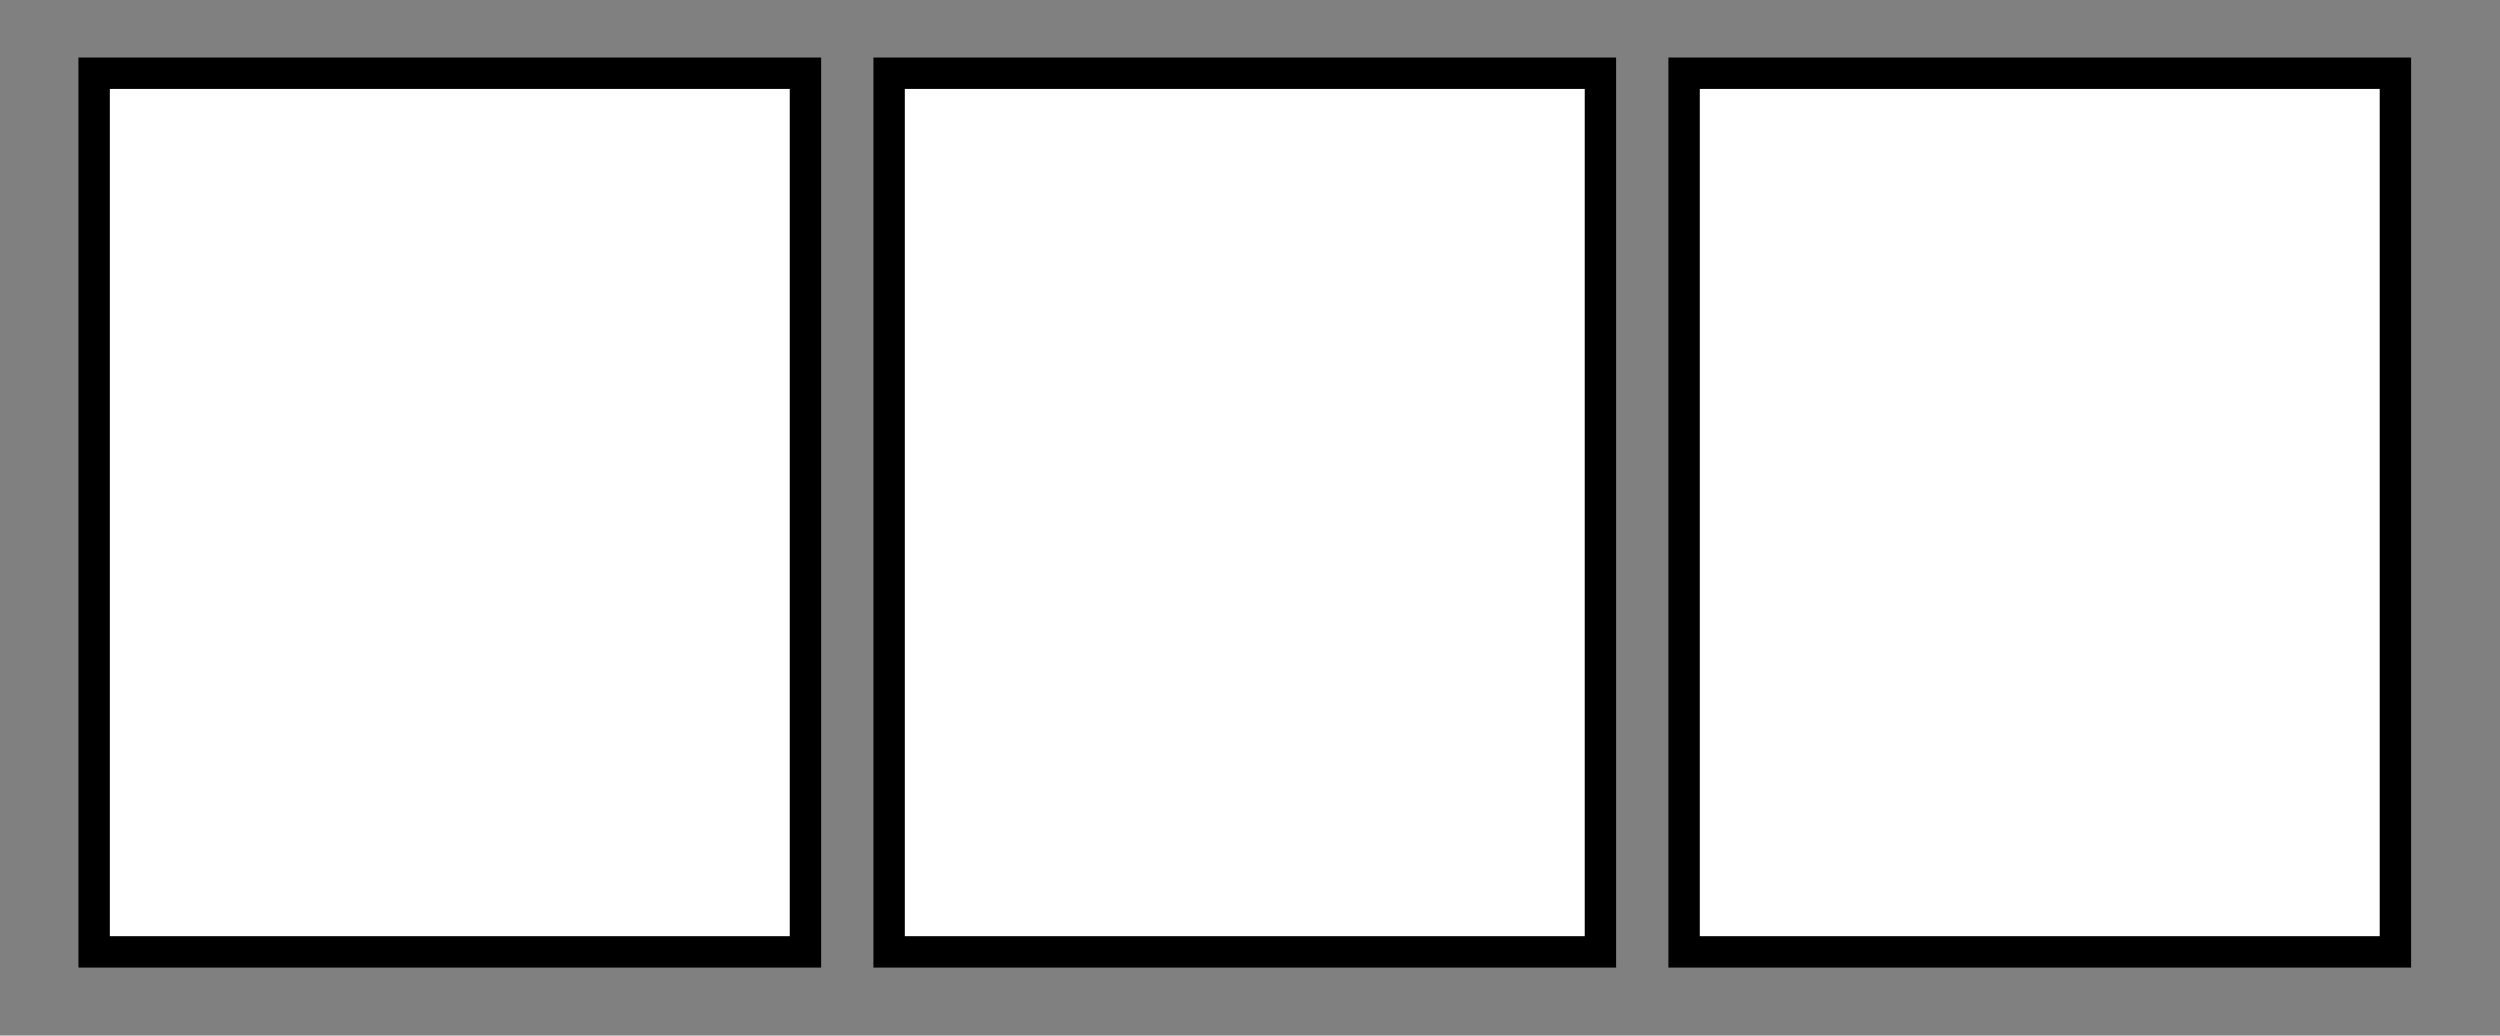 <?xml version="1.0" encoding="UTF-8" standalone="no"?>
<svg xmlns:xlink="http://www.w3.org/1999/xlink" height="49.5px" width="119.5px" xmlns="http://www.w3.org/2000/svg">
  <rect width="100%" height="100%" fill="#808080" stroke="none"/>
  <g transform="matrix(1.0, 0.0, 0.0, 1.0, 4.5, 3.5)">
    <path d="M115.0 -3.5 L115.0 46.0 -4.5 46.0 -4.5 -3.5 115.0 -3.5" fill="#010101" fill-opacity="0.0" fill-rule="evenodd" stroke="none"/>
    <path d="M0.0 0.0 L34.0 0.0 34.0 42.0 0.0 42.0 0.0 0.0" fill="#ffffff" fill-rule="evenodd" stroke="none"/>
    <path d="M0.0 0.0 L34.0 0.0 34.0 42.0 0.0 42.0 0.0 0.0 Z" fill="none" stroke="#000000" stroke-linecap="square" stroke-linejoin="miter" stroke-miterlimit="3.0" stroke-width="1.5"/>
    <path d="M72.0 42.0 L38.0 42.0 38.0 0.0 72.0 0.0 72.0 42.0" fill="#ffffff" fill-rule="evenodd" stroke="none"/>
    <path d="M72.0 42.0 L38.0 42.0 38.0 0.0 72.0 0.0 72.0 42.0 Z" fill="none" stroke="#000000" stroke-linecap="square" stroke-linejoin="miter" stroke-miterlimit="3.0" stroke-width="1.5"/>
    <path d="M76.0 0.0 L110.0 0.0 110.0 42.0 76.0 42.0 76.0 0.0" fill="#ffffff" fill-rule="evenodd" stroke="none"/>
    <path d="M76.0 0.0 L110.0 0.0 110.0 42.0 76.0 42.0 76.0 0.0 Z" fill="none" stroke="#000000" stroke-linecap="square" stroke-linejoin="miter" stroke-miterlimit="3.0" stroke-width="1.5"/>
  </g>
</svg>
